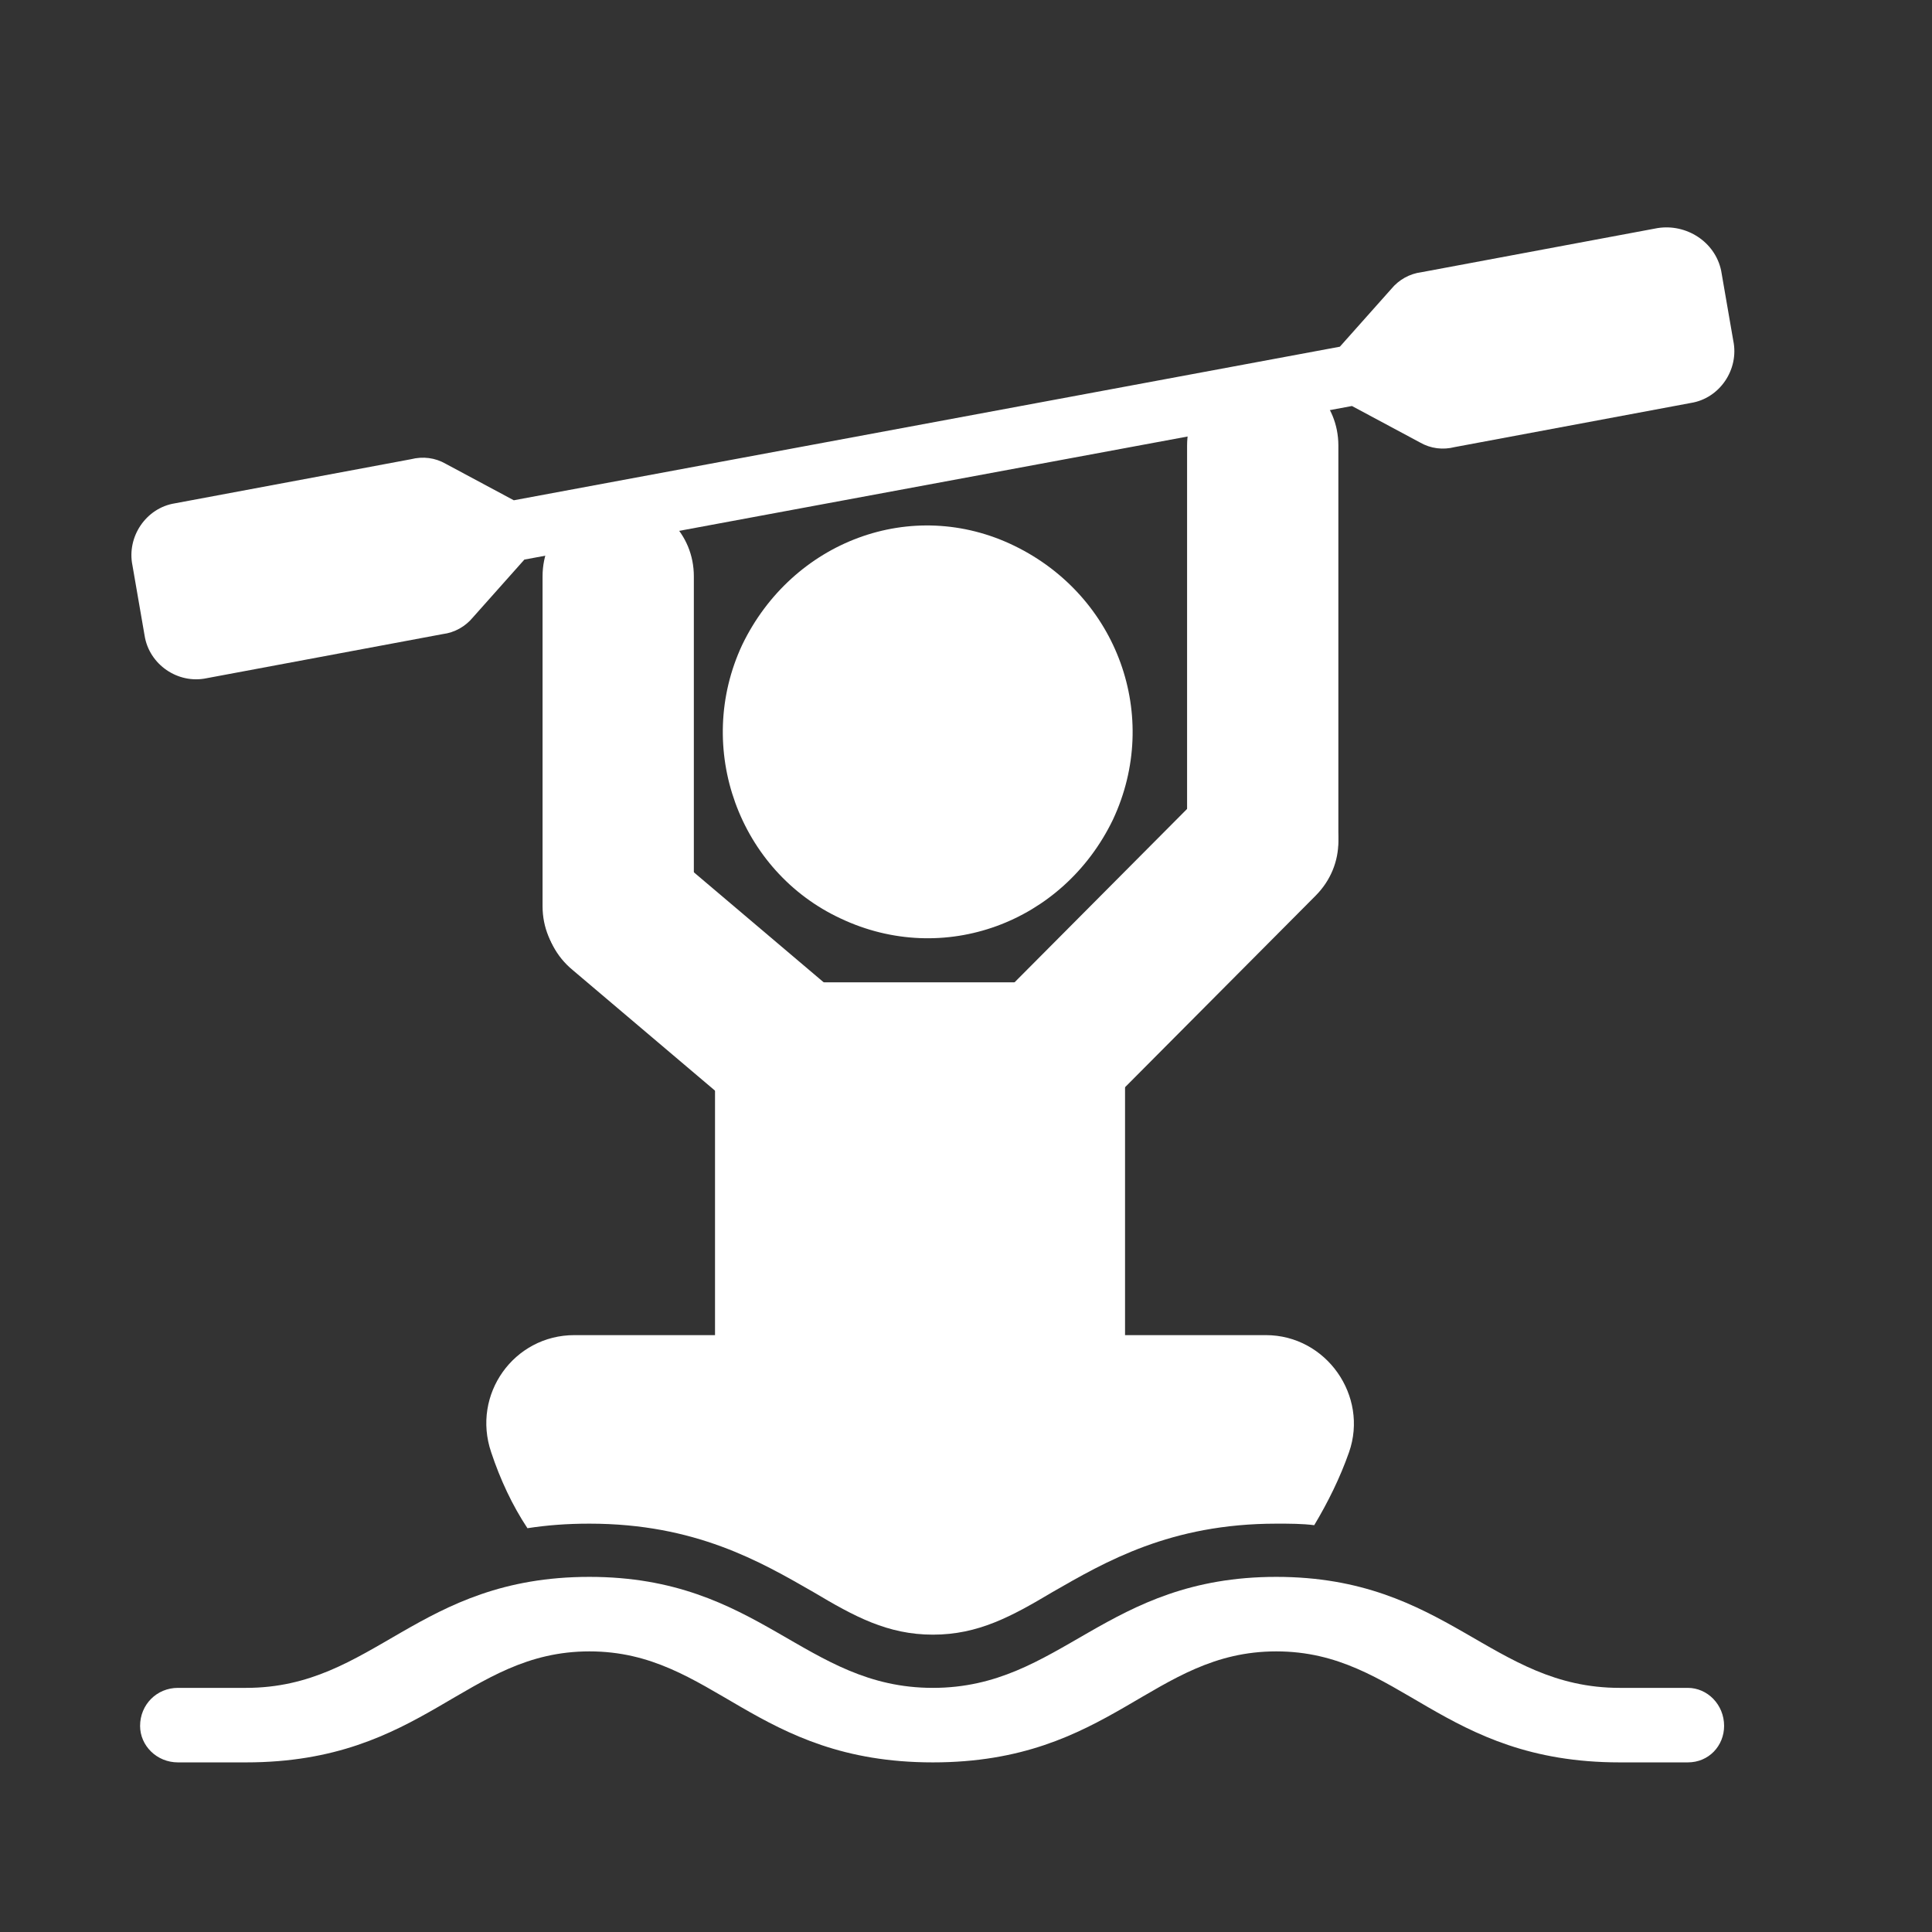 <svg height="53" viewBox="0 0 53 53" width="53" xmlns="http://www.w3.org/2000/svg"><rect x="0" y="0" width="53" height="53" fill="#333333" stroke="none"/><g fill="none" fill-rule="evenodd"><g fill="#fff" fill-rule="nonzero"><path d="m23.06 25.196c2.822 1.335 6.101.125 7.471-2.711 1.328-2.837.125-6.132-2.698-7.509-2.822-1.377-6.101-.125-7.471 2.711-1.328 2.837-.083 6.215 2.698 7.509z"/><path d="m14.884 15.81c0-1.168.913-2.086 2.075-2.086 1.162 0 2.075.918 2.075 2.086v9.052c0 1.168-.913 2.086-2.075 2.086-1.162 0-2.075-.918-2.075-2.086z"/><path d="m15.714 26.614c-.913-.751-1.038-2.044-.249-2.962.747-.918 2.034-1.043 2.947-.25l6.35 5.381c.913.751 1.038 2.044.249 2.962-.747.918-2.034 1.043-2.947.25z"/><path d="m36.715 22.943c0 1.168-.913 2.086-2.075 2.086-1.162 0-2.075-.918-2.075-2.086v-10.721c0-1.168.913-2.086 2.075-2.086 1.162 0 2.075.918 2.075 2.086z"/><path d="m29.327 31.369c-.83.834-2.117.834-2.947 0-.83-.834-.83-2.127 0-2.962l6.765-6.799c.83-.834 2.117-.834 2.947 0 .83.834.83 2.127 0 2.962z"/><path d="m19.615 26.948h11.248v14.642h-11.248z"/><path d="m14.469 41.923c.54-.083 1.079-.125 1.702-.125 2.905 0 4.69 1.043 6.143 1.877 1.121.667 2.034 1.168 3.279 1.168 1.245 0 2.158-.501 3.279-1.168 1.453-.834 3.237-1.877 6.143-1.877.374 0 .706 0 1.038.042.374-.626.706-1.293.955-2.002.54-1.543-.623-3.212-2.283-3.212h-18.968c-1.66 0-2.822 1.627-2.283 3.212.249.751.581 1.46.996 2.086z"/><path d="m4.881 48.347h1.868c4.898 0 6.018-3.045 9.421-3.045s4.524 3.045 9.421 3.045c4.898 0 6.018-3.045 9.421-3.045s4.524 3.045 9.421 3.045h1.868c.581 0 .996-.459.996-1.001 0-.584-.457-1.043-.996-1.043h-1.868c-3.528 0-4.732-3.045-9.421-3.045s-5.894 3.045-9.421 3.045c-3.528 0-4.732-3.045-9.421-3.045-4.732 0-5.894 3.045-9.421 3.045h-1.868c-.581 0-1.038.459-1.038 1.043 0 .542.457 1.001 1.038 1.001z"/><path d="m45.472 6.257-6.475 1.21c-.332.042-.623.209-.83.459l-1.411 1.585-22.661 4.213-1.868-1.001c-.291-.167-.623-.209-.955-.125l-6.475 1.21c-.789.125-1.328.918-1.162 1.71l.332 1.919c.125.793.913 1.335 1.702 1.168l6.475-1.21c.332-.042.623-.209.83-.459l1.411-1.585 22.703-4.213 1.868 1.001c.291.167.623.209.955.125l6.475-1.21c.789-.125 1.328-.918 1.162-1.71l-.332-1.919c-.166-.793-.955-1.293-1.743-1.168z"/></g><path d="m0 0h53v53h-53z"/></g></svg>